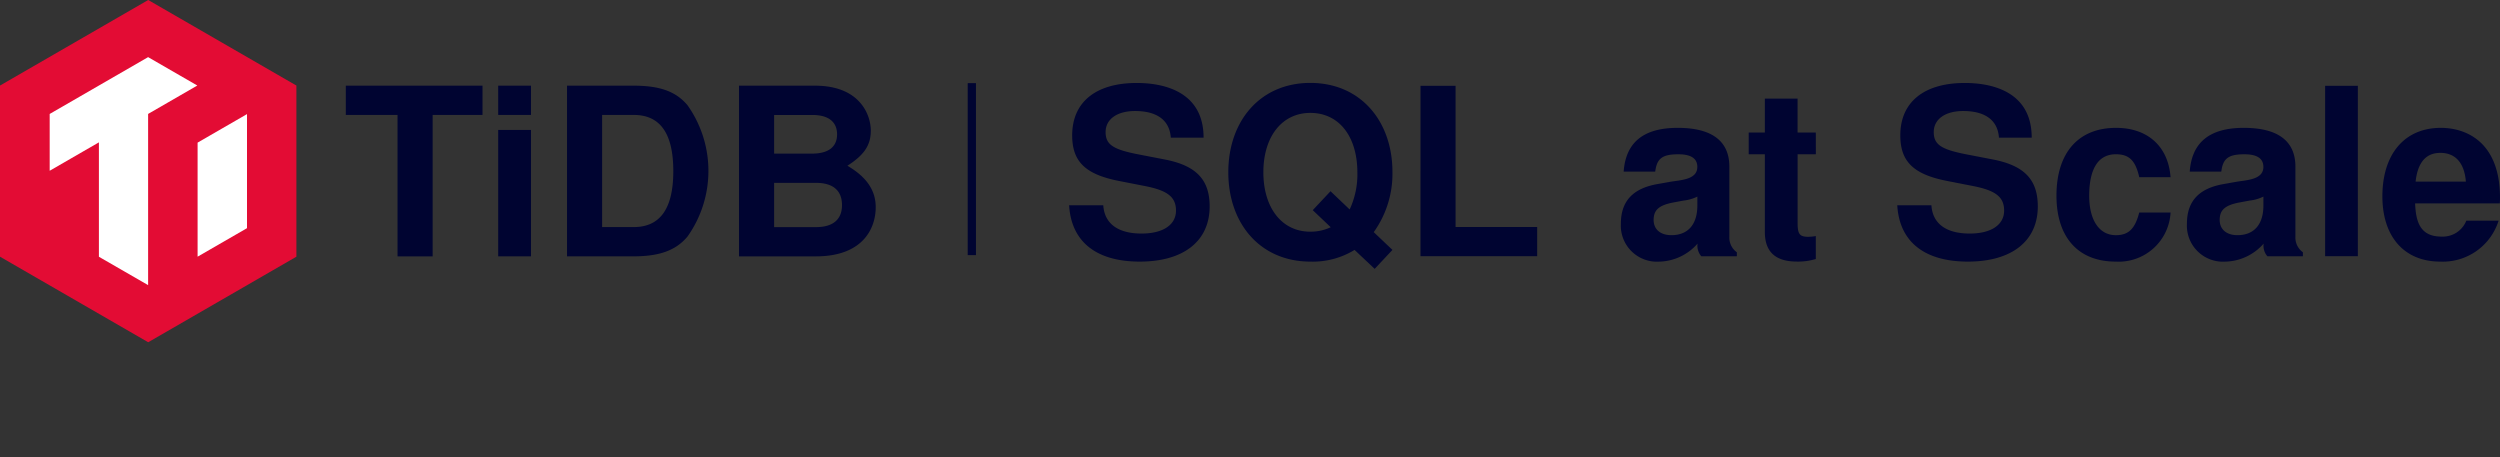 <svg xmlns="http://www.w3.org/2000/svg" viewBox="0 0 349.744 64"><rect x="0" y="0" width="349.744" height="64" fill="#333333" stroke="none"/><path fill="#000431" d="M135.381 11.631h1.152v24.06h-1.152z"/><path d="M0 11.97v23.94l20.733 11.97 20.733-11.97V11.97L20.733 0Z" fill="#e30c34"/><path d="m20.72 7.992-13.77 7.95v7.948l6.887-3.976V35.92l6.884 3.969v-23.95l6.883-3.974ZM27.643 19.954V35.91l6.912-3.99V15.961Z" fill="#fff"/><g fill="#000431"><path d="M60.527 35.866h-4.913V16.08h-7.238v-4.094h19.126v4.094h-6.976ZM74.286 16.08h-4.59v-4.094h4.59Zm0 19.782h-4.59V18.176h4.59ZM79.324 11.986h9.334c3.668 0 5.928.819 7.533 2.751a15.882 15.882 0 0 1 0 18.34c-1.6 1.932-3.9 2.784-7.533 2.784h-9.334Zm9.334 19.781c3.7 0 5.535-2.587 5.535-7.827 0-5.273-1.834-7.86-5.535-7.86h-4.422v15.686ZM114.126 35.866h-10.742v-23.88h10.644c6.288 0 7.795 4.094 7.795 6.288 0 2.03-.917 3.406-3.275 4.913 2.686 1.572 3.963 3.439 3.963 5.8-.001 2.846-1.671 6.879-8.385 6.879Zm-5.83-14.378h5.338c2.26 0 3.471-.95 3.471-2.686 0-1.769-1.212-2.718-3.471-2.718h-5.337Zm0 10.284h5.862c2.391 0 3.635-1.081 3.635-3.079 0-2.03-1.244-3.111-3.635-3.111h-5.861Z"/></g><g fill="#000431"><path d="M163.793 19.261c-.164-2.42-1.9-3.729-5-3.729-2.519 0-4.121 1.145-4.121 2.944 0 1.734 1.014 2.421 4.514 3.108l3.729.72c4.416.85 6.313 2.813 6.313 6.574 0 4.841-3.631 7.72-9.78 7.72-6.084 0-9.584-2.78-9.878-7.883h4.776c.164 2.551 2.028 3.958 5.364 3.958 2.977 0 4.809-1.211 4.809-3.206 0-1.93-1.21-2.846-4.481-3.467l-3.336-.654c-4.841-.916-6.705-2.715-6.705-6.411 0-4.645 3.3-7.327 9.028-7.327 3.7 0 9.355 1.145 9.355 7.654ZM194.799 24.037a14.012 14.012 0 0 1-2.617 8.439l2.617 2.486-2.486 2.65-2.813-2.65a11.139 11.139 0 0 1-6.182 1.636c-7 0-11.481-5.3-11.481-12.5s4.481-12.5 11.481-12.5c7.098.009 11.481 5.439 11.481 12.439Zm-5.986 5.266a11.572 11.572 0 0 0 1.08-5.168c0-5.07-2.584-8.341-6.575-8.341-3.958 0-6.575 3.3-6.575 8.308s2.617 8.308 6.542 8.308a6.552 6.552 0 0 0 2.879-.621l-2.514-2.388 2.486-2.649ZM203.631 31.756h11.416v4.089h-16.322V11.999h4.906ZM226.756 31.298c0-3.173 1.7-4.972 5.2-5.561l1.832-.327c1.5-.229 3.663-.327 3.663-2.061q0-1.766-2.65-1.766c-2.257 0-3.009.589-3.238 2.42h-4.416c.295-4.089 2.781-6.117 7.556-6.117s7.229 1.832 7.229 5.43v9.818a2.52 2.52 0 0 0 1.047 2.159v.556h-4.973a2.254 2.254 0 0 1-.524-1.766 7.336 7.336 0 0 1-5.364 2.519 5.048 5.048 0 0 1-5.362-5.304Zm10.7-3.795a5.747 5.747 0 0 1-1.93.556l-1.57.294c-1.9.393-2.617 1.047-2.617 2.421 0 1.309.949 2.126 2.486 2.126 2.322 0 3.631-1.5 3.631-4.154ZM254.032 21.583h-2.551v9.614c0 1.57.294 1.93 1.5 1.93a6.887 6.887 0 0 0 1.047-.1v3.206a8.382 8.382 0 0 1-2.65.36c-3.009 0-4.481-1.374-4.481-4.154v-10.86h-2.257v-3.042h2.257v-4.74h4.58v4.743h2.551ZM279.648 19.261c-.164-2.42-1.9-3.729-5-3.729-2.519 0-4.121 1.145-4.121 2.944 0 1.734 1.014 2.421 4.514 3.108l3.729.72c4.416.85 6.313 2.813 6.313 6.574 0 4.841-3.631 7.72-9.78 7.72-6.084 0-9.584-2.78-9.879-7.883h4.776c.164 2.551 2.028 3.958 5.365 3.958 2.977 0 4.808-1.211 4.808-3.206 0-1.93-1.21-2.846-4.481-3.467l-3.336-.654c-4.841-.916-6.706-2.715-6.706-6.411 0-4.645 3.3-7.327 9.028-7.327 3.7 0 9.355 1.145 9.355 7.654ZM292.274 27.373c0 3.434 1.407 5.528 3.729 5.528 1.766 0 2.682-.883 3.271-3.173h4.383a7.267 7.267 0 0 1-7.687 6.869c-5.234 0-8.275-3.4-8.275-9.224 0-6.019 3.075-9.486 8.341-9.486 4.416 0 7.294 2.584 7.621 6.9h-4.383c-.523-2.323-1.406-3.206-3.271-3.206-3.173.002-3.729 3.338-3.729 5.792ZM305.946 31.298c0-3.173 1.7-4.972 5.2-5.561l1.832-.327c1.5-.229 3.664-.327 3.664-2.061q0-1.766-2.65-1.766c-2.257 0-3.009.589-3.238 2.42h-4.416c.295-4.089 2.78-6.117 7.556-6.117s7.229 1.832 7.229 5.43v9.818a2.52 2.52 0 0 0 1.047 2.159v.556h-4.972a2.254 2.254 0 0 1-.523-1.766 7.337 7.337 0 0 1-5.365 2.519 5.048 5.048 0 0 1-5.364-5.304Zm10.7-3.795a5.75 5.75 0 0 1-1.93.556l-1.57.294c-1.9.393-2.617 1.047-2.617 2.421 0 1.309.949 2.126 2.486 2.126 2.322 0 3.631-1.5 3.631-4.154ZM329.858 35.845h-4.58V11.999h4.58ZM349.744 27.667a7.791 7.791 0 0 1-.033.785h-11.842c.1 2.388.589 4.645 3.664 4.645a3.546 3.546 0 0 0 3.5-2.224h4.514a8.177 8.177 0 0 1-8.178 5.724c-5 0-8.079-3.467-8.079-9.126 0-5.921 3.107-9.584 8.178-9.584 3.533 0 8.276 1.963 8.276 9.78Zm-8.341-6.28c-2.028 0-3.173 1.341-3.467 4.023h7.033c-.2-2.584-1.44-4.023-3.566-4.023Z"/></g></svg>